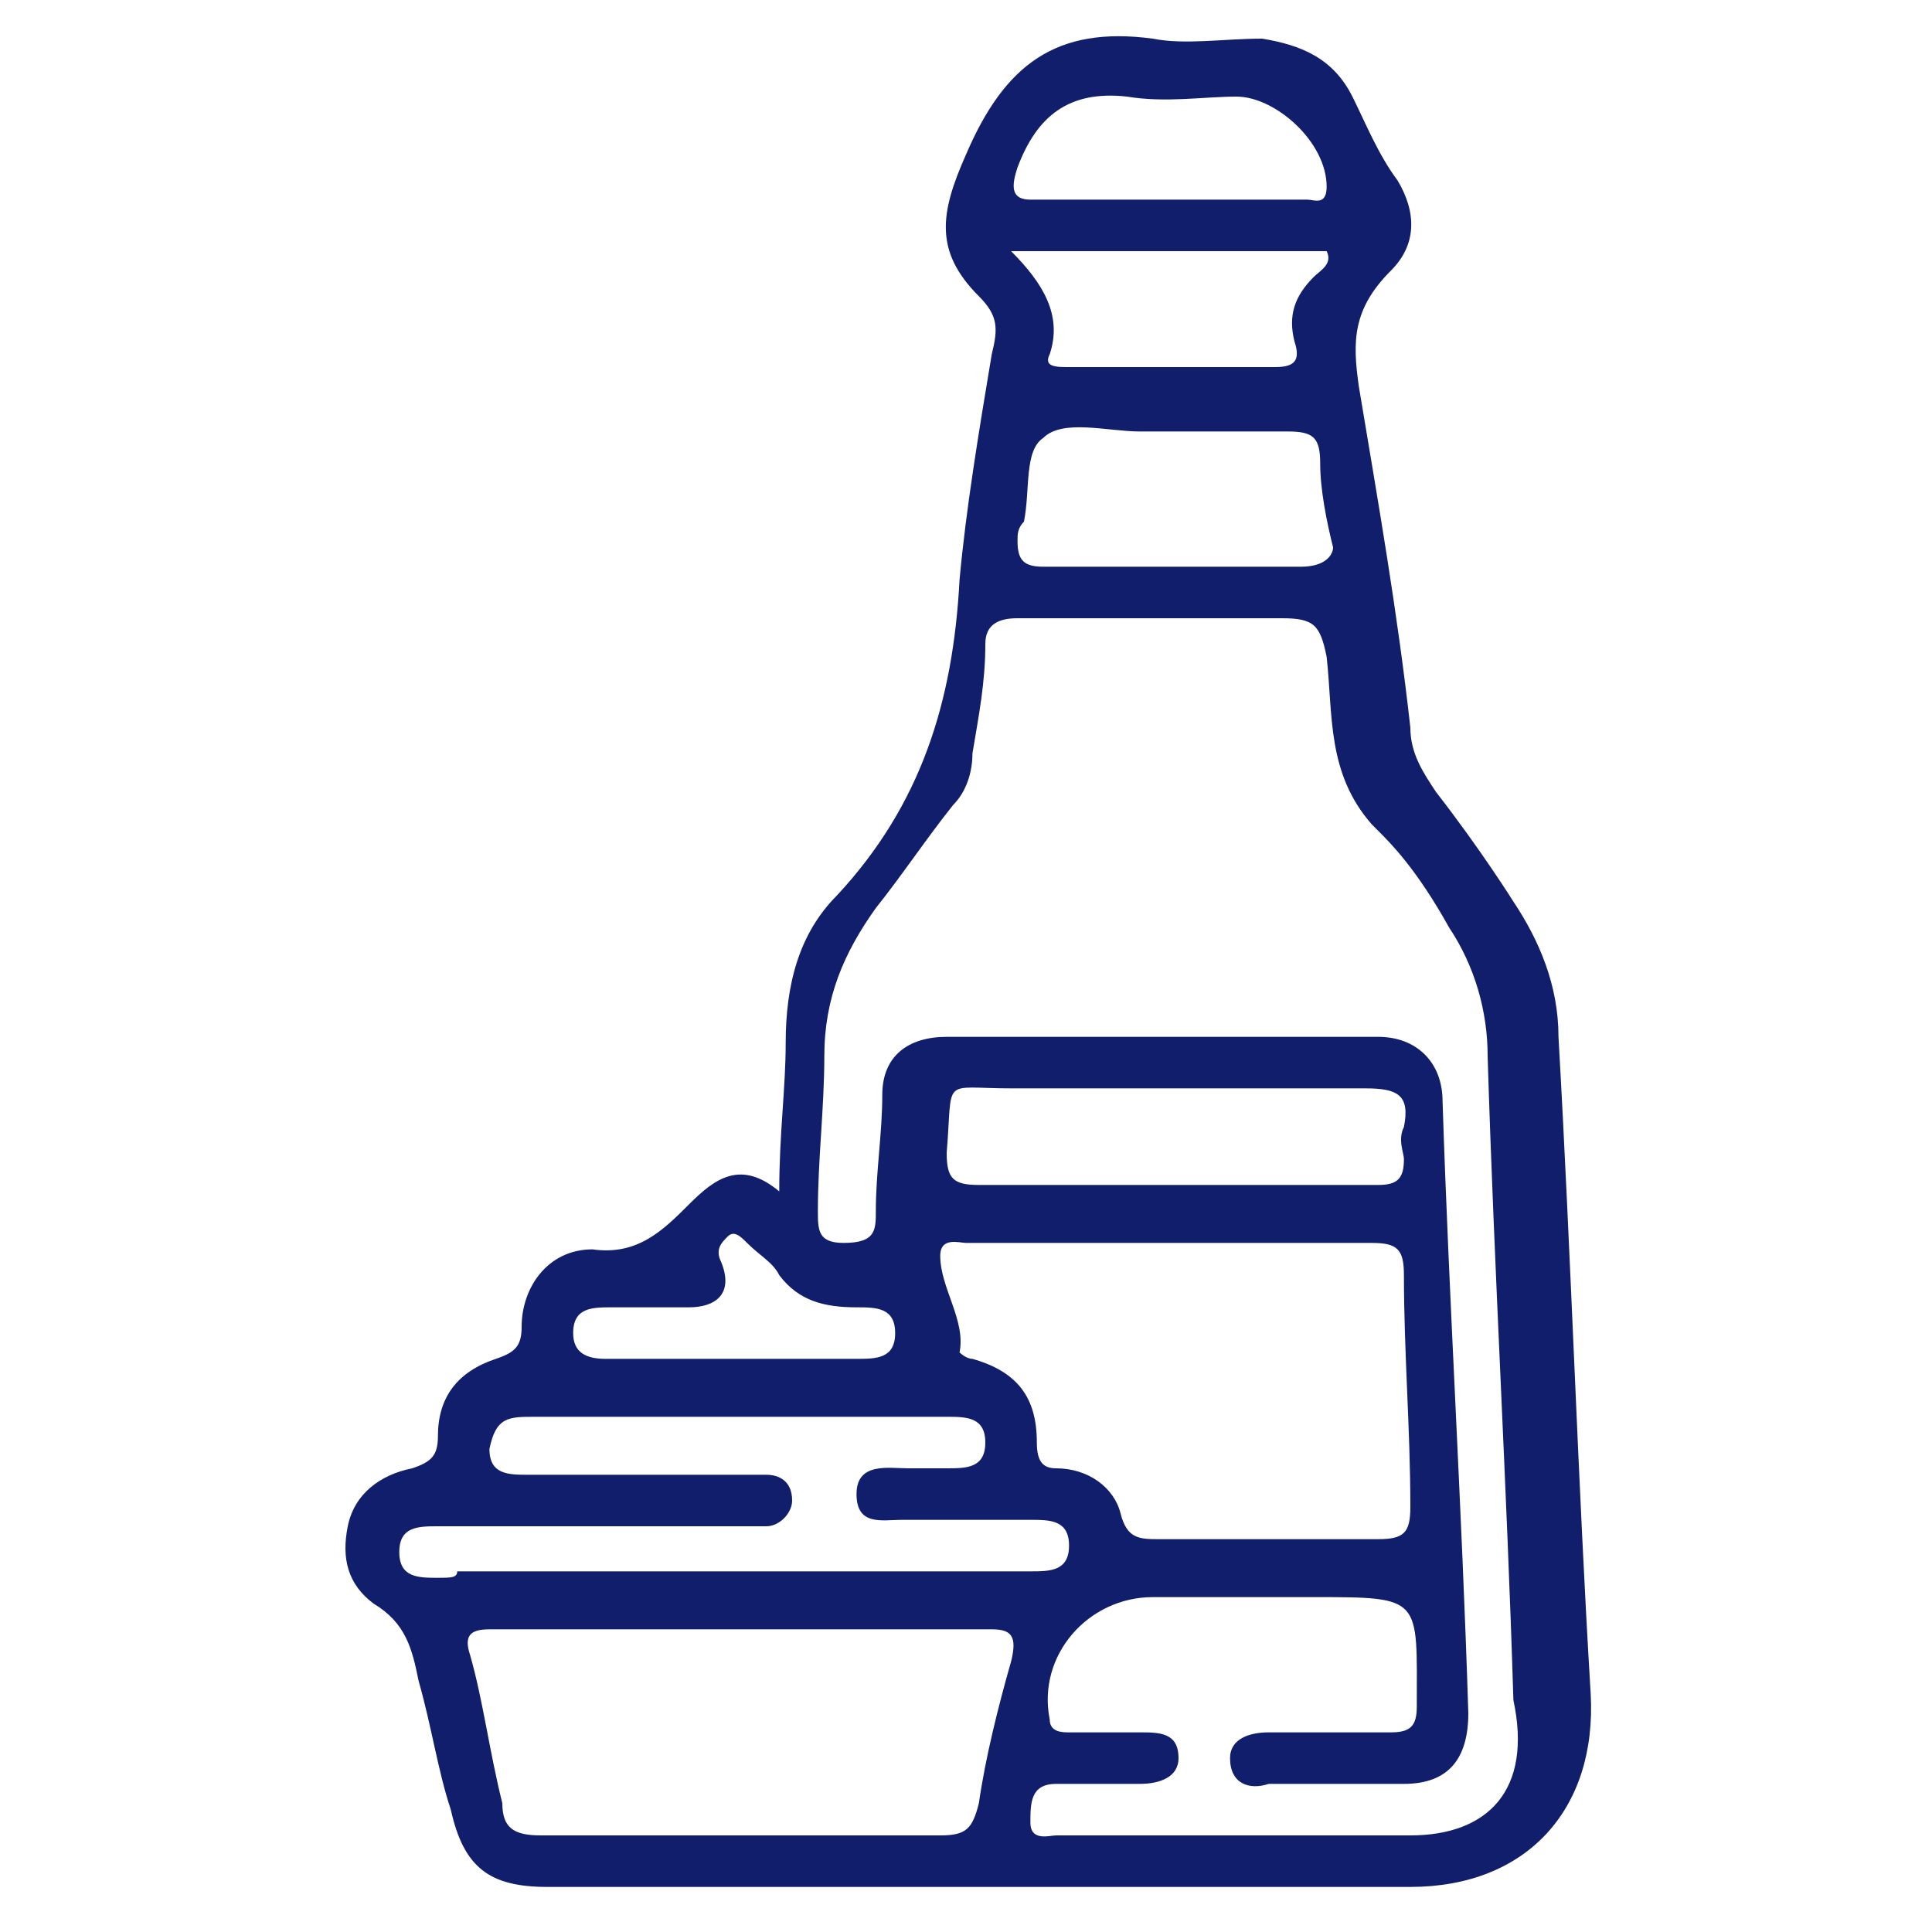 <?xml version="1.0" encoding="utf-8"?>
<!-- Generator: Adobe Illustrator 25.1.0, SVG Export Plug-In . SVG Version: 6.00 Build 0)  -->
<svg version="1.1" id="Layer_1" xmlns="http://www.w3.org/2000/svg" xmlns:xlink="http://www.w3.org/1999/xlink" x="0px" y="0px"
	 width="30px" height="30px" viewBox="0 0 30 30" style="enable-background:new 0 0 30 30;" xml:space="preserve">
<style type="text/css">
	.st0{fill:#111E6C;}
</style>
<g id="Group_6">
	<path id="Vector" class="st0" d="M24.2,16.1c0-0.8-0.3-1.5-0.7-2.1c0,0-0.5-0.8-1.2-1.7c-0.2-0.3-0.4-0.6-0.4-1
		c-0.2-1.8-0.5-3.5-0.8-5.3C21,5.3,21,4.8,21.6,4.2C22,3.8,22,3.3,21.7,2.8c-0.3-0.4-0.5-0.9-0.7-1.3c-0.3-0.6-0.8-0.8-1.4-0.9
		c-0.6,0-1.2,0.1-1.7,0c-1.5-0.2-2.3,0.4-2.9,1.8c-0.4,0.9-0.5,1.5,0.2,2.2c0.3,0.3,0.3,0.5,0.2,0.9C15.2,6.7,15,7.9,14.9,9
		c-0.1,1.9-0.6,3.5-1.9,4.9c-0.6,0.6-0.8,1.4-0.8,2.3c0,0.7-0.1,1.4-0.1,2.3c-0.6-0.5-1-0.2-1.4,0.2c-0.4,0.4-0.8,0.8-1.5,0.7
		c-0.7,0-1.1,0.6-1.1,1.2c0,0.3-0.1,0.4-0.4,0.5c-0.6,0.2-0.9,0.6-0.9,1.2c0,0.3-0.1,0.4-0.4,0.5c-0.5,0.1-0.9,0.4-1,0.9
		c-0.1,0.5,0,0.9,0.4,1.2c0.5,0.3,0.6,0.7,0.7,1.2c0.2,0.7,0.3,1.4,0.5,2c0.2,0.9,0.6,1.2,1.5,1.2c4.5,0,8.9,0,13.4,0
		c1.8,0,2.9-1.2,2.8-3C24.5,23,24.4,19.6,24.2,16.1L24.2,16.1z M15.8,2.6c0.3-0.8,0.8-1.2,1.7-1.1c0.6,0.1,1.2,0,1.7,0
		c0.6,0,1.4,0.7,1.4,1.4c0,0.3-0.2,0.2-0.3,0.2c-0.7,0-1.5,0-2.2,0c-0.7,0-1.4,0-2.1,0C15.7,3.1,15.7,2.9,15.8,2.6L15.8,2.6z
		 M20.6,3.9c0.1,0.2-0.1,0.3-0.2,0.4c-0.3,0.3-0.4,0.6-0.3,1c0.1,0.3,0,0.4-0.3,0.4c-1.1,0-2.2,0-3.2,0c-0.2,0-0.4,0-0.3-0.2
		c0.2-0.6-0.1-1.1-0.6-1.6H20.6L20.6,3.9z M20.2,8.8c-0.7,0-1.3,0-2,0c-0.7,0-1.3,0-2,0c-0.3,0-0.4-0.1-0.4-0.4c0-0.1,0-0.2,0.1-0.3
		c0.1-0.5,0-1.1,0.3-1.3c0.3-0.3,1-0.1,1.5-0.1c0.8,0,1.5,0,2.3,0c0.4,0,0.5,0.1,0.5,0.5c0,0.4,0.1,0.9,0.2,1.3
		C20.7,8.6,20.6,8.8,20.2,8.8L20.2,8.8z M9.5,20.3c0.4,0,0.8,0,1.2,0c0.4,0,0.7-0.2,0.5-0.7c-0.1-0.2,0-0.3,0.1-0.4
		c0.1-0.1,0.2,0,0.3,0.1c0.2,0.2,0.4,0.3,0.5,0.5c0.3,0.4,0.7,0.5,1.2,0.5c0.3,0,0.6,0,0.6,0.4c0,0.4-0.3,0.4-0.6,0.4
		c-0.6,0-1.3,0-1.9,0c-0.7,0-1.3,0-2,0c-0.3,0-0.5-0.1-0.5-0.4C8.9,20.3,9.2,20.3,9.5,20.3L9.5,20.3z M6.8,24.5
		c-0.3,0-0.6,0-0.6-0.4c0-0.4,0.3-0.4,0.6-0.4c1.6,0,3.1,0,4.7,0c0.1,0,0.3,0,0.4,0c0.2,0,0.4-0.2,0.4-0.4c0-0.3-0.2-0.4-0.4-0.4
		c-0.2,0-0.4,0-0.6,0c-1,0-2.1,0-3.1,0c-0.3,0-0.6,0-0.6-0.4C7.7,22,7.9,22,8.3,22c2.1,0,4.3,0,6.4,0c0.3,0,0.6,0,0.6,0.4
		c0,0.4-0.3,0.4-0.6,0.4c-0.2,0-0.4,0-0.6,0c-0.3,0-0.8-0.1-0.8,0.4c0,0.5,0.4,0.4,0.7,0.4c0.7,0,1.3,0,2,0c0.3,0,0.6,0,0.6,0.4
		c0,0.4-0.3,0.4-0.6,0.4c-1.5,0-3.1,0-4.6,0c-1.4,0-2.8,0-4.3,0C7.1,24.5,7,24.5,6.8,24.5L6.8,24.5z M21.8,18c0,0.3-0.1,0.4-0.4,0.4
		c-1.1,0-2.1,0-3.2,0c-1,0-2,0-3,0c-0.4,0-0.5-0.1-0.5-0.5c0.1-1.2-0.1-1,1-1c1.8,0,3.7,0,5.5,0c0.5,0,0.7,0.1,0.6,0.6
		C21.7,17.7,21.8,17.9,21.8,18L21.8,18z M15,19.3c1.1,0,2.1,0,3.2,0c1,0,2.1,0,3.1,0c0.4,0,0.5,0.1,0.5,0.5c0,1.2,0.1,2.4,0.1,3.6
		c0,0.4-0.1,0.5-0.5,0.5c-1.1,0-2.3,0-3.4,0c-0.3,0-0.5,0-0.6-0.4c-0.1-0.4-0.5-0.7-1-0.7c-0.2,0-0.3-0.1-0.3-0.4
		c0-0.7-0.3-1.1-1-1.3c-0.1,0-0.2-0.1-0.2-0.1c0.1-0.5-0.3-1-0.3-1.5C14.6,19.2,14.9,19.3,15,19.3L15,19.3z M15.7,25.8
		c-0.2,0.7-0.4,1.5-0.5,2.2c-0.1,0.4-0.2,0.5-0.6,0.5c-2.1,0-4.1,0-6.2,0c-0.4,0-0.6-0.1-0.6-0.5c-0.2-0.8-0.3-1.6-0.5-2.3
		c-0.1-0.3,0-0.4,0.3-0.4c1.3,0,2.6,0,3.9,0c1.3,0,2.6,0,3.9,0C15.7,25.3,15.8,25.4,15.7,25.8L15.7,25.8z M21.9,28.5
		c-1.8,0-3.7,0-5.5,0c-0.1,0-0.4,0.1-0.4-0.2c0-0.3,0-0.6,0.4-0.6c0.4,0,0.9,0,1.3,0c0.3,0,0.6-0.1,0.6-0.4c0-0.4-0.3-0.4-0.6-0.4
		c-0.4,0-0.7,0-1.1,0c-0.1,0-0.3,0-0.3-0.2c-0.2-1,0.6-1.9,1.6-1.9c0.8,0,1.7,0,2.5,0c1.7,0,1.6,0,1.6,1.7c0,0.3-0.1,0.4-0.4,0.4
		c-0.6,0-1.2,0-1.9,0c-0.3,0-0.6,0.1-0.6,0.4c0,0.4,0.3,0.5,0.6,0.4c0.7,0,1.4,0,2.1,0c0.7,0,1-0.4,1-1.1c-0.1-3.2-0.3-6.4-0.4-9.5
		c0-0.6-0.4-1-1-1c-2.2,0-4.5,0-6.7,0c-0.6,0-1,0.3-1,0.9c0,0.6-0.1,1.2-0.1,1.8c0,0.3,0,0.5-0.5,0.5c-0.4,0-0.4-0.2-0.4-0.5
		c0-0.8,0.1-1.6,0.1-2.4c0-0.9,0.3-1.6,0.8-2.3c0.4-0.5,0.8-1.1,1.2-1.6c0.2-0.2,0.3-0.5,0.3-0.8c0.1-0.6,0.2-1.1,0.2-1.7
		c0-0.3,0.2-0.4,0.5-0.4c1.4,0,2.7,0,4.1,0c0.5,0,0.6,0.1,0.7,0.6c0.1,0.9,0,1.8,0.7,2.6c0,0,0.1,0.1,0.1,0.1
		c0.2,0.2,0.6,0.6,1.1,1.5c0.4,0.6,0.6,1.3,0.6,2c0.1,3.3,0.3,6.7,0.4,10C23.8,27.8,23.1,28.5,21.9,28.5L21.9,28.5z"/>
</g>
</svg>

